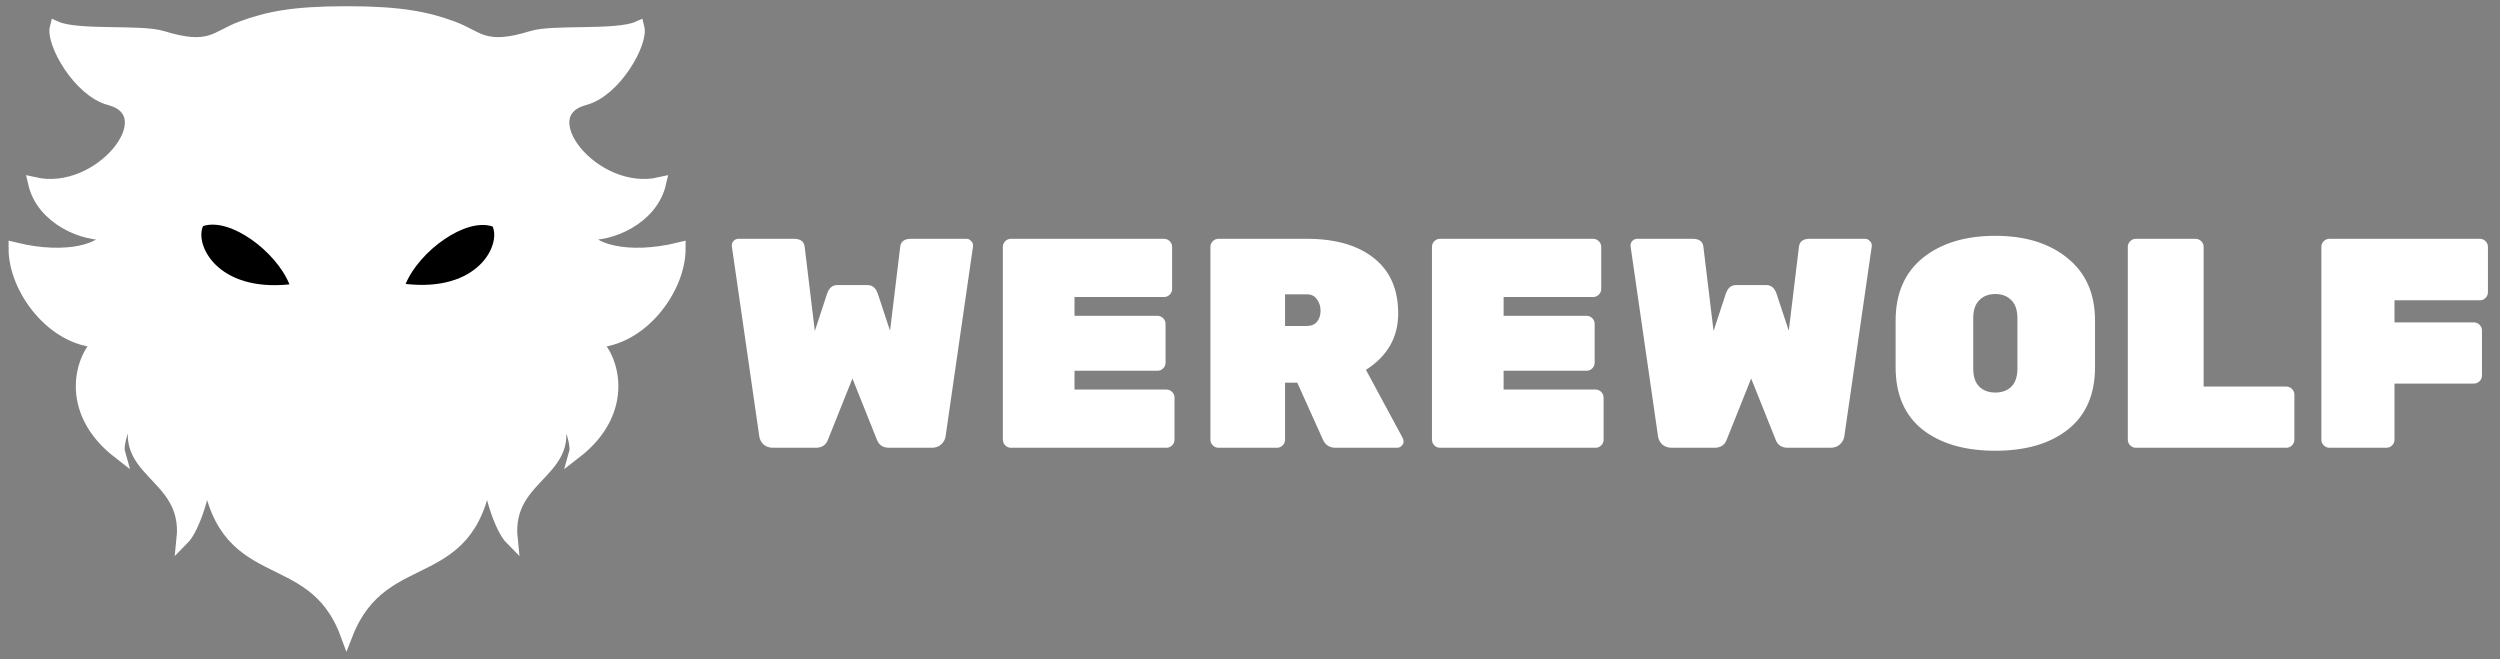 <svg width="201" height="53" viewBox="0 0 201 53" fill="none" xmlns="http://www.w3.org/2000/svg">
<rect x="0" y="0" width="201" height="53" fill="#808080" stroke="none"/>
<path d="M19.415 2.203C21.51 1.429 23.557 1 27.865 1C32.173 1 34.303 1.429 36.398 2.203C38.493 2.976 38.884 4.179 42.778 2.976C44.51 2.441 49.571 2.976 51.311 2.203C51.628 3.432 49.461 7.31 47.003 7.959C42.446 9.162 47.748 15.948 53.051 14.746C52.388 17.581 49.057 18.99 47.003 18.784C47.389 20.044 50.4 21.017 54.625 19.986C54.625 23.251 51.526 27.392 47.748 27.46C49.212 28.577 50.698 32.959 46.257 36.395C46.478 35.622 45.561 32.77 44.434 32.701C47.003 38.028 40.541 37.856 41.121 43.354C40.264 42.495 39.215 39.402 39.215 37.168C38.221 47.564 30.848 43.354 27.865 51C25.048 43.354 17.592 47.564 16.598 37.168C16.598 39.402 15.548 42.495 14.692 43.354C15.272 37.856 8.81 38.028 11.378 32.701C10.252 32.77 9.335 35.622 9.556 36.395C5.115 32.959 6.601 28.577 8.065 27.46C4.287 27.392 1.188 23.251 1.188 19.986C5.413 21.017 8.424 20.044 8.81 18.784C6.756 18.99 3.425 17.581 2.762 14.746C8.065 15.948 13.367 9.162 8.81 7.959C6.352 7.31 4.185 3.432 4.502 2.203C6.242 2.976 11.303 2.441 13.035 2.976C16.929 4.179 17.32 2.976 19.415 2.203Z" fill="white" stroke="white"/>
<path d="M23.273 22.864C22.195 20.206 18.497 17.456 16.325 18.179C15.645 19.658 17.436 23.468 23.273 22.864Z" fill="black"/>
<path d="M32.613 22.829C33.718 20.181 37.442 17.468 39.607 18.212C40.273 19.698 38.444 23.491 32.613 22.829Z" fill="black"/>
<path d="M65.584 36H62.152C61.848 36 61.592 35.912 61.384 35.736C61.192 35.544 61.08 35.328 61.048 35.088L58.84 19.8V19.728C58.84 19.584 58.888 19.464 58.984 19.368C59.096 19.256 59.224 19.2 59.368 19.2H63.832C64.36 19.2 64.648 19.416 64.696 19.848L65.512 26.616L66.496 23.616C66.656 23.152 66.928 22.92 67.312 22.92H69.76C70.144 22.92 70.416 23.152 70.576 23.616L71.56 26.592L72.376 19.848C72.424 19.416 72.712 19.2 73.24 19.2H77.704C77.848 19.2 77.968 19.256 78.064 19.368C78.176 19.464 78.232 19.584 78.232 19.728V19.8L76.024 35.088C75.992 35.328 75.872 35.544 75.664 35.736C75.472 35.912 75.224 36 74.92 36H71.488C70.992 36 70.664 35.784 70.504 35.352L68.536 30.432L66.568 35.352C66.408 35.784 66.08 36 65.584 36ZM86.39 31.32H93.782C93.958 31.32 94.11 31.384 94.238 31.512C94.366 31.64 94.43 31.792 94.43 31.968V35.352C94.43 35.528 94.366 35.68 94.238 35.808C94.11 35.936 93.958 36 93.782 36H81.278C81.102 36 80.95 35.936 80.822 35.808C80.694 35.68 80.63 35.528 80.63 35.352V19.848C80.63 19.672 80.694 19.52 80.822 19.392C80.95 19.264 81.102 19.2 81.278 19.2H93.59C93.766 19.2 93.918 19.264 94.046 19.392C94.174 19.52 94.238 19.672 94.238 19.848V23.232C94.238 23.408 94.174 23.56 94.046 23.688C93.918 23.816 93.766 23.88 93.59 23.88H86.39V25.392H93.062C93.238 25.392 93.39 25.456 93.518 25.584C93.646 25.712 93.71 25.864 93.71 26.04V29.16C93.71 29.336 93.646 29.488 93.518 29.616C93.39 29.744 93.238 29.808 93.062 29.808H86.39V31.32ZM112.774 35.208C112.822 35.304 112.846 35.408 112.846 35.52C112.846 35.632 112.79 35.744 112.678 35.856C112.582 35.952 112.462 36 112.318 36H107.398C106.902 36 106.558 35.784 106.366 35.352L104.302 30.768H103.318V35.352C103.318 35.528 103.254 35.68 103.126 35.808C102.998 35.936 102.846 36 102.67 36H97.966C97.79 36 97.638 35.936 97.51 35.808C97.382 35.68 97.318 35.528 97.318 35.352V19.848C97.318 19.672 97.382 19.52 97.51 19.392C97.638 19.264 97.79 19.2 97.966 19.2H105.07C107.374 19.2 109.174 19.72 110.47 20.76C111.766 21.784 112.414 23.264 112.414 25.2C112.414 27.12 111.55 28.632 109.822 29.736L112.774 35.208ZM103.318 23.664V26.208H105.07C105.422 26.208 105.694 26.096 105.886 25.872C106.078 25.632 106.174 25.336 106.174 24.984C106.174 24.632 106.078 24.328 105.886 24.072C105.71 23.8 105.438 23.664 105.07 23.664H103.318ZM120.89 31.32H128.282C128.458 31.32 128.61 31.384 128.738 31.512C128.866 31.64 128.93 31.792 128.93 31.968V35.352C128.93 35.528 128.866 35.68 128.738 35.808C128.61 35.936 128.458 36 128.282 36H115.778C115.602 36 115.45 35.936 115.322 35.808C115.194 35.68 115.13 35.528 115.13 35.352V19.848C115.13 19.672 115.194 19.52 115.322 19.392C115.45 19.264 115.602 19.2 115.778 19.2H128.09C128.266 19.2 128.418 19.264 128.546 19.392C128.674 19.52 128.738 19.672 128.738 19.848V23.232C128.738 23.408 128.674 23.56 128.546 23.688C128.418 23.816 128.266 23.88 128.09 23.88H120.89V25.392H127.562C127.738 25.392 127.89 25.456 128.018 25.584C128.146 25.712 128.21 25.864 128.21 26.04V29.16C128.21 29.336 128.146 29.488 128.018 29.616C127.89 29.744 127.738 29.808 127.562 29.808H120.89V31.32ZM137.842 36H134.41C134.106 36 133.85 35.912 133.642 35.736C133.45 35.544 133.338 35.328 133.306 35.088L131.098 19.8V19.728C131.098 19.584 131.146 19.464 131.242 19.368C131.354 19.256 131.482 19.2 131.626 19.2H136.09C136.618 19.2 136.906 19.416 136.954 19.848L137.77 26.616L138.754 23.616C138.914 23.152 139.186 22.92 139.57 22.92H142.018C142.402 22.92 142.674 23.152 142.834 23.616L143.818 26.592L144.634 19.848C144.682 19.416 144.97 19.2 145.498 19.2H149.962C150.106 19.2 150.226 19.256 150.322 19.368C150.434 19.464 150.49 19.584 150.49 19.728V19.8L148.282 35.088C148.25 35.328 148.13 35.544 147.922 35.736C147.73 35.912 147.482 36 147.178 36H143.746C143.25 36 142.922 35.784 142.762 35.352L140.794 30.432L138.826 35.352C138.666 35.784 138.338 36 137.842 36ZM154.592 20.736C156.064 19.552 158.008 18.96 160.424 18.96C162.84 18.96 164.776 19.56 166.232 20.76C167.704 21.944 168.44 23.616 168.44 25.776V29.52C168.44 31.712 167.712 33.384 166.256 34.536C164.816 35.672 162.872 36.24 160.424 36.24C157.976 36.24 156.024 35.672 154.568 34.536C153.128 33.384 152.408 31.712 152.408 29.52V25.776C152.408 23.6 153.136 21.92 154.592 20.736ZM159.128 31.08C159.448 31.4 159.88 31.56 160.424 31.56C160.968 31.56 161.4 31.4 161.72 31.08C162.04 30.76 162.2 30.272 162.2 29.616V25.584C162.2 24.944 162.04 24.464 161.72 24.144C161.4 23.808 160.968 23.64 160.424 23.64C159.88 23.64 159.448 23.808 159.128 24.144C158.808 24.464 158.648 24.944 158.648 25.584V29.616C158.648 30.272 158.808 30.76 159.128 31.08ZM177.172 31.08H183.82C183.996 31.08 184.148 31.144 184.276 31.272C184.404 31.4 184.468 31.552 184.468 31.728V35.352C184.468 35.528 184.404 35.68 184.276 35.808C184.148 35.936 183.996 36 183.82 36H171.724C171.548 36 171.396 35.936 171.268 35.808C171.14 35.68 171.076 35.528 171.076 35.352V19.848C171.076 19.672 171.14 19.52 171.268 19.392C171.396 19.264 171.548 19.2 171.724 19.2H176.524C176.7 19.2 176.852 19.264 176.98 19.392C177.108 19.52 177.172 19.672 177.172 19.848V31.08ZM187.286 19.2H199.382C199.558 19.2 199.71 19.264 199.838 19.392C199.966 19.52 200.03 19.672 200.03 19.848V23.496C200.03 23.672 199.966 23.824 199.838 23.952C199.71 24.08 199.558 24.144 199.382 24.144H192.518V25.92H198.902C199.078 25.92 199.23 25.984 199.358 26.112C199.486 26.24 199.55 26.392 199.55 26.568V30.192C199.55 30.368 199.486 30.52 199.358 30.648C199.23 30.776 199.078 30.84 198.902 30.84H192.518V35.352C192.518 35.528 192.454 35.68 192.326 35.808C192.198 35.936 192.046 36 191.87 36H187.286C187.11 36 186.958 35.936 186.83 35.808C186.702 35.68 186.638 35.528 186.638 35.352V19.848C186.638 19.672 186.702 19.52 186.83 19.392C186.958 19.264 187.11 19.2 187.286 19.2Z" fill="white"/>
</svg>
